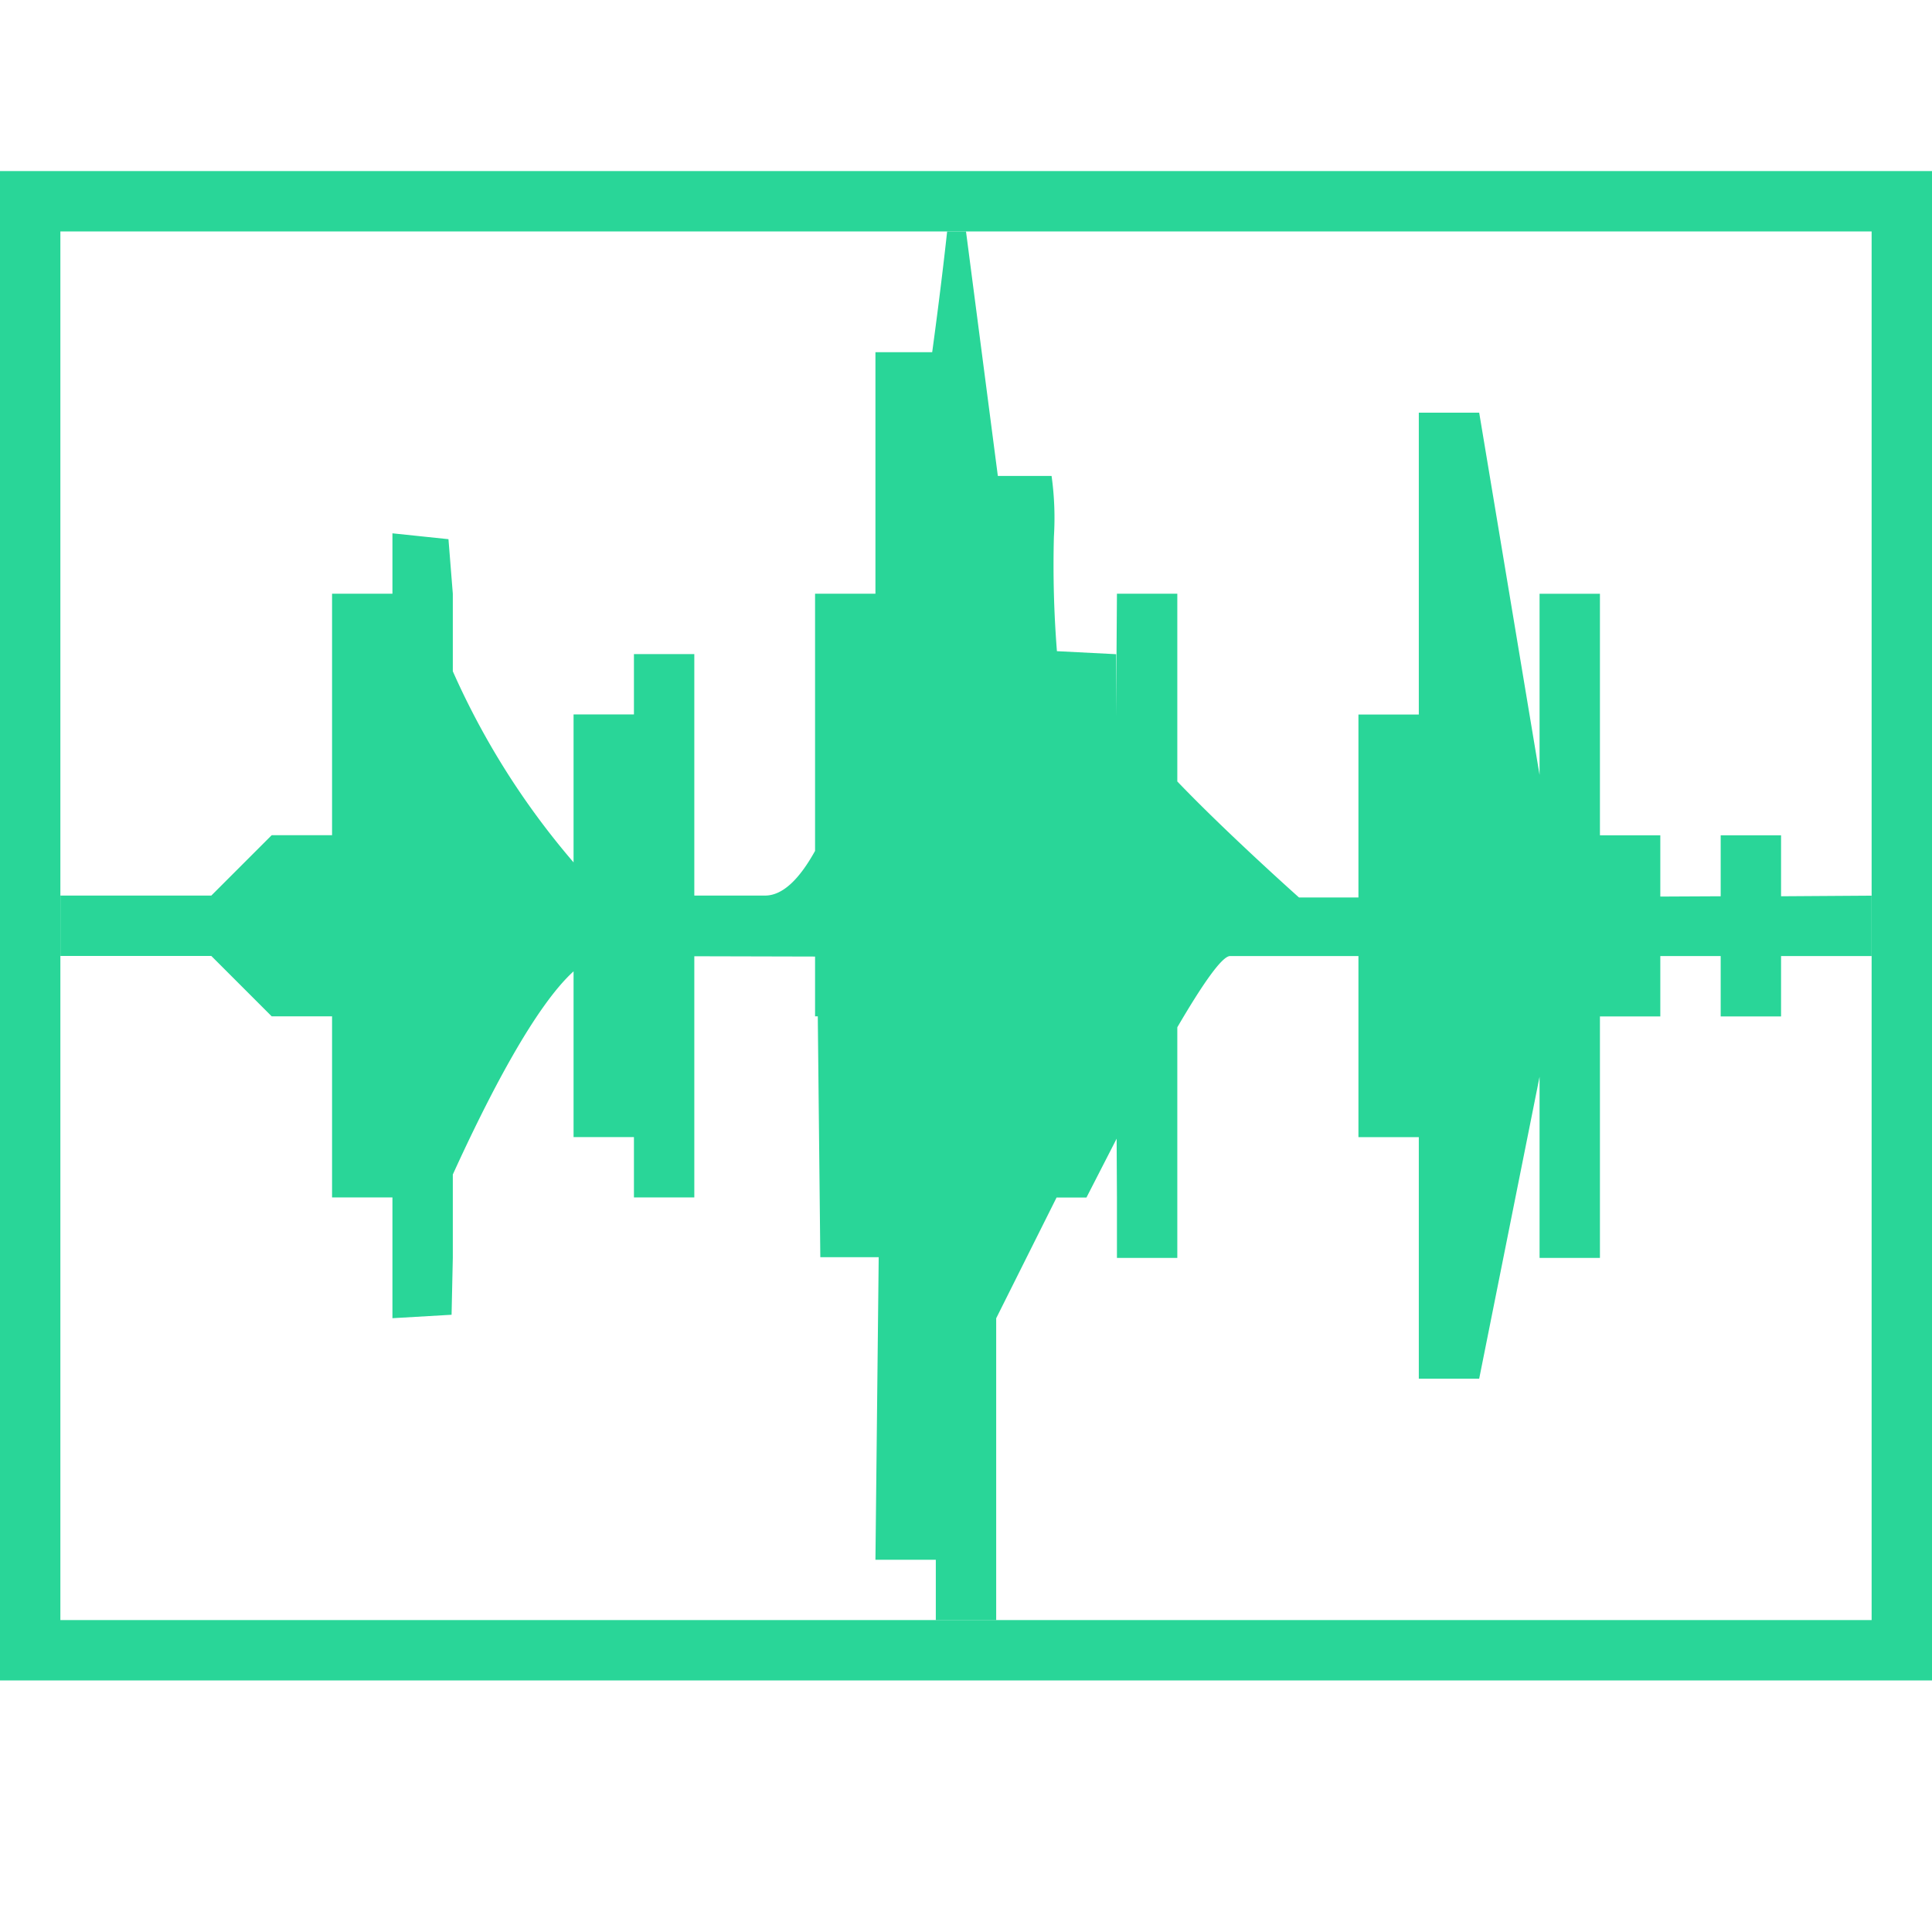 <svg id="S_SoundWaveCol_Xl_N_D_2x" data-name="S_SoundWaveCol_Xl_N_D@2x" xmlns="http://www.w3.org/2000/svg" width="64" height="64" viewBox="0 0 64 64">
  <defs>
    <style>
      .cls-1 {
        fill: #29d698;
        fill-rule: evenodd;
      }

      
    </style>
  </defs>
  <title>S_SoundWaveCol_Xl_N_D@2x</title>
  <path class="cls-1" d="M32,7.667l1.055,8.1h1.78a10.066,10.066,0,0,1,.077,2.012,36.212,36.212,0,0,0,.1,3.792l1.961,0.1v2.064L37,19.667h2v6.22c1.646,1.719,4.031,3.843,4.031,3.843l1.969,0v-6.06h2v-10h2l2,12v-6h2v8h2V29.7l2-.01v-2.02h2v2.02l3-.02v2H59v2H57v-2H55v2H53v8H51v-6l-2,10H47v-8H45v-6H40.75c-0.279,0-.955,1-1.75,2.36v7.64H37v-2l-0.01-1.95-1,1.95H35l-2,4v10H31v-2H29l0.108-10.024H27.174L27.09,33.667H27v-1.98l-4-.01v7.99H21v-2H19v-5.49c-1.279,1.162-2.806,4.11-4,6.73v2.76l-0.041,1.886L13,43.667v-4H11v-6H9l-2-2H2v-2H7l2-2h2v-8h2v-2l1.856,0.194L15,19.667v2.57a25.643,25.643,0,0,0,4,6.33v-4.9h2v-2h2v8h2.344c0.589,0,1.142-.553,1.656-1.48v-8.52h2v-8h1.88c0.324-2.371.495-4,.495-4H32Z"/>
  <path class="cls-1" d="M0,5.667v50H64v-50H0Zm62,48H2v-46H62v46Z"/>
  </svg>